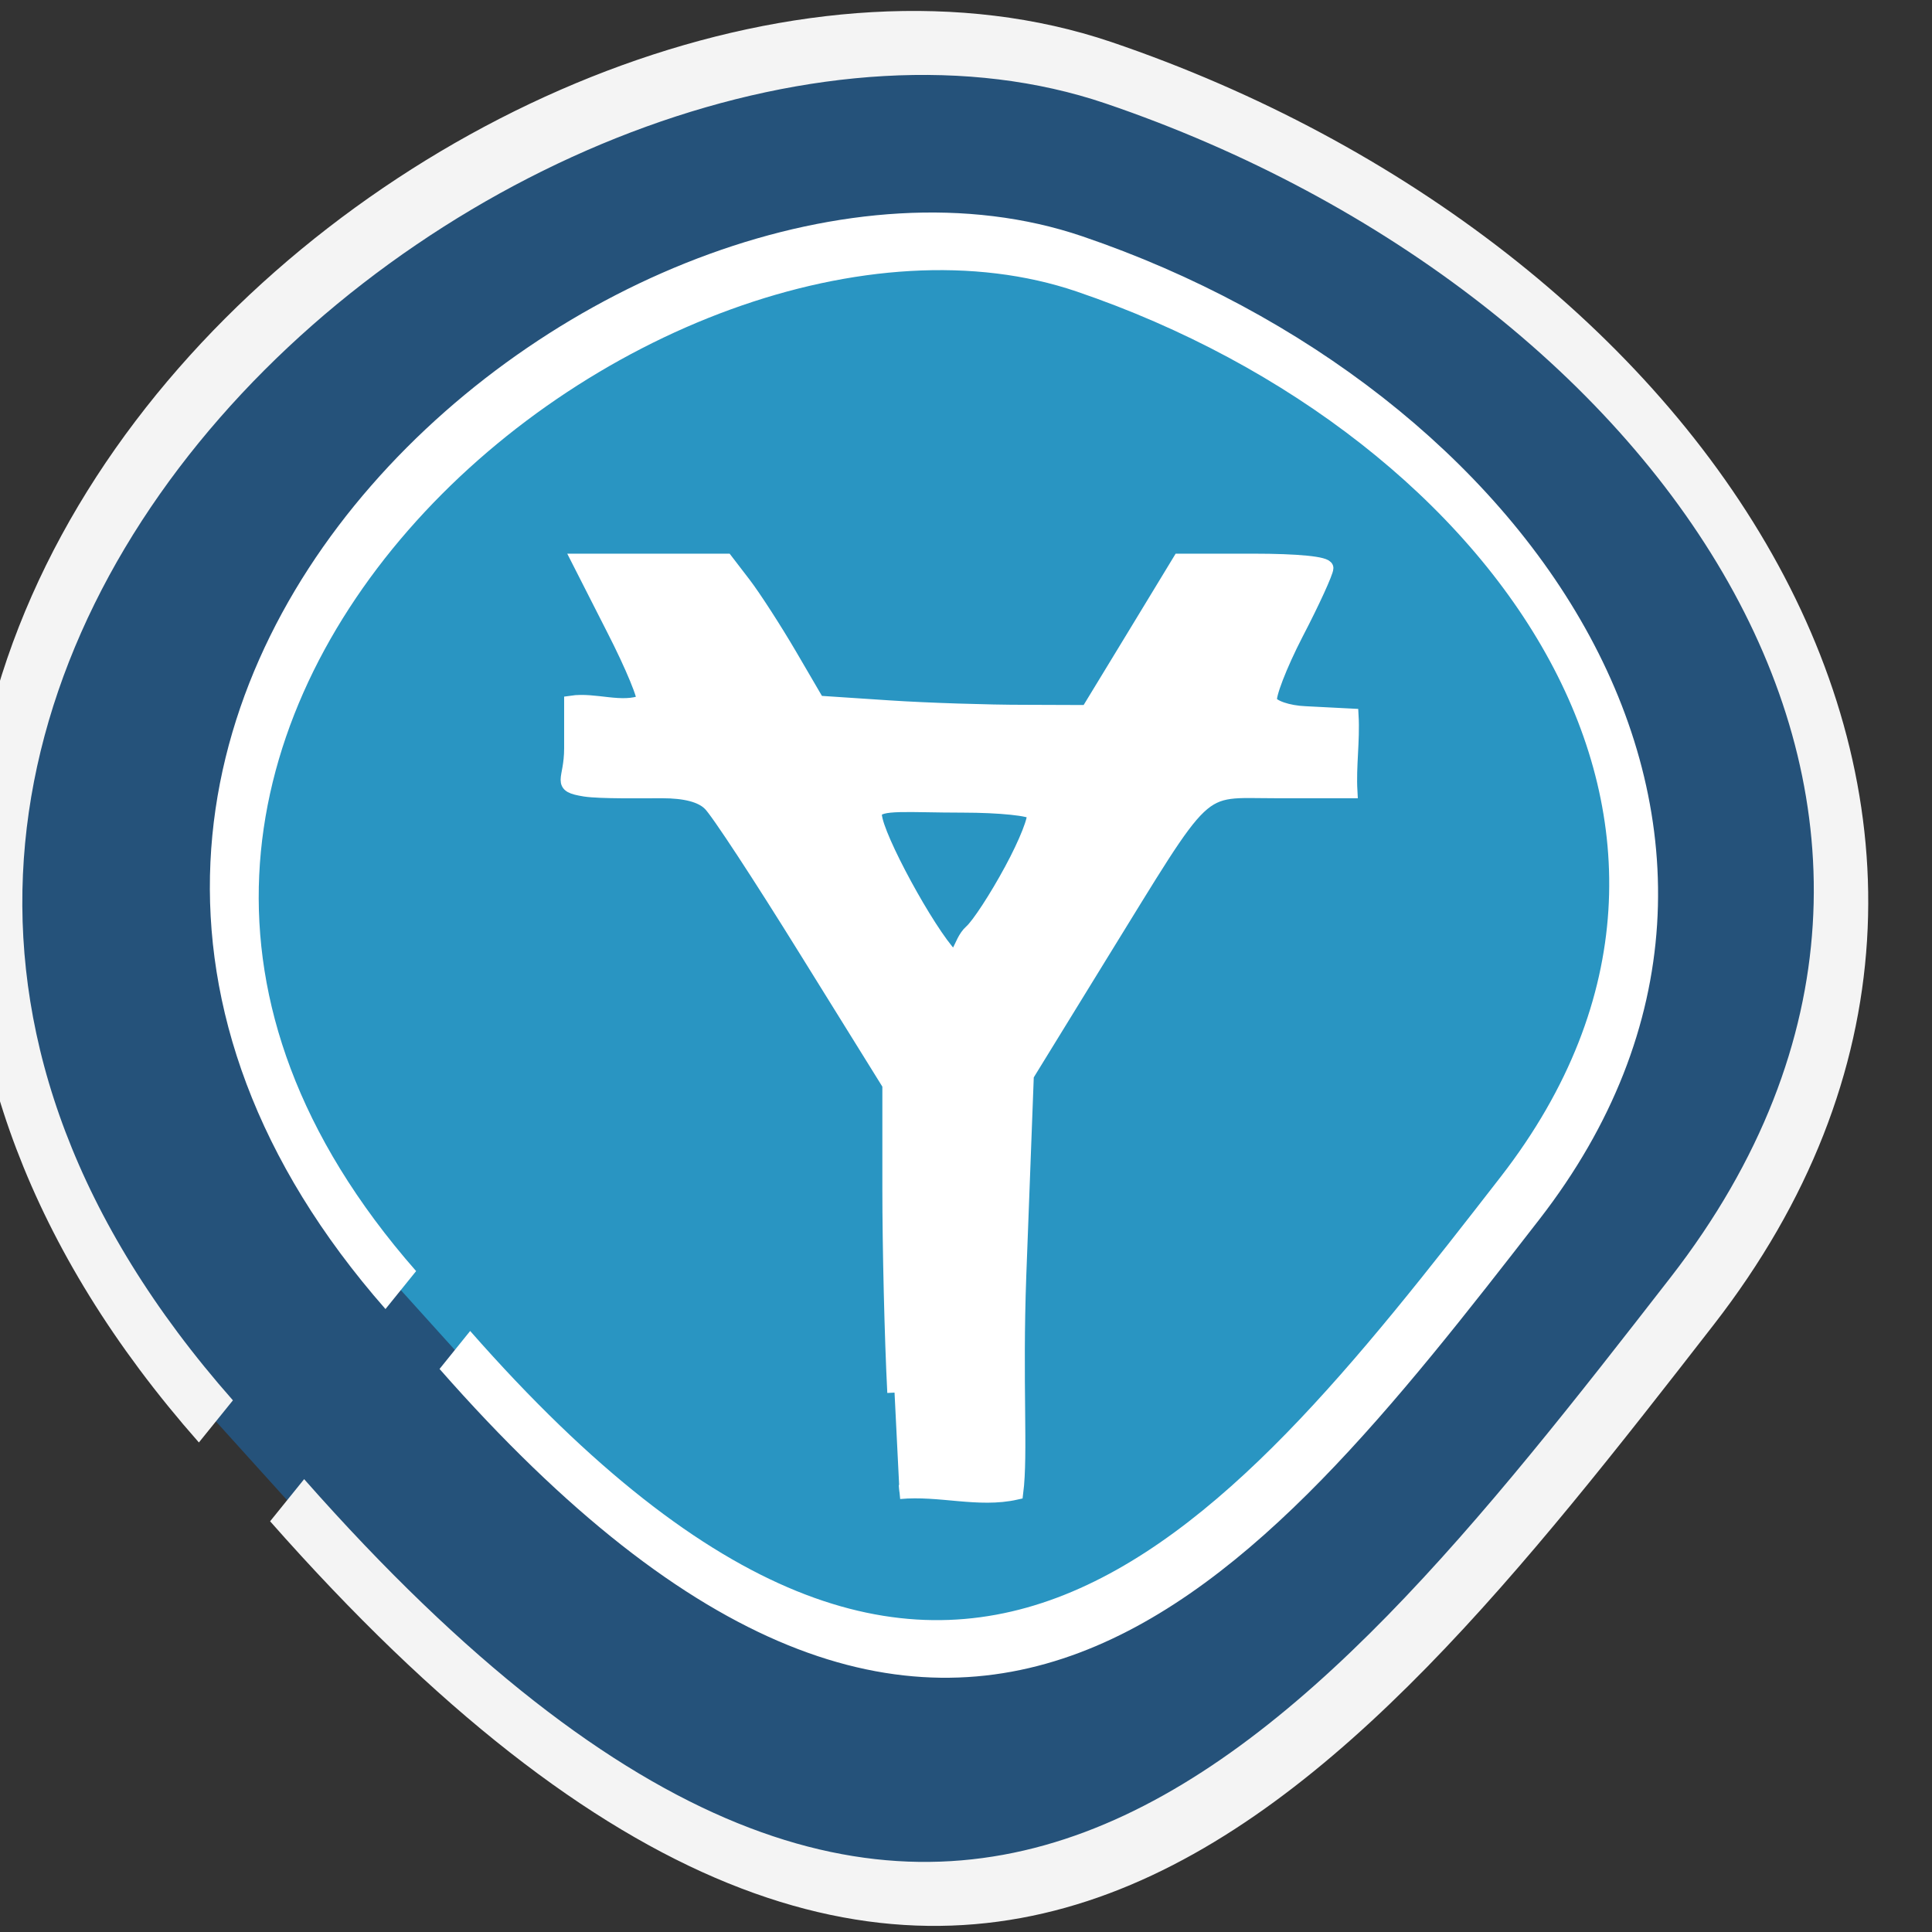 <svg xmlns="http://www.w3.org/2000/svg" viewBox="0 0 32 32"><rect x="0" y="0" width="32" height="32" fill="#333333" stroke="none"/><path d="m -1364.45 1637.19 c 46.12 -98.27 -115.27 -141.92 -177.53 -101.93 c -62.25 40.02 -83.55 108.59 -13.02 143.1 c 70.51 34.484 139.37 67.52 185.49 -30.772" transform="matrix(-0.116 0.042 0.057 0.146 -248.02 -158.18)" fill="#25527a" stroke="#f4f4f4" stroke-width="6.976"/><g stroke="#fff"><path d="m -1364.42 1637.2 c 46.07 -98.29 -115.31 -141.94 -177.56 -101.93 c -62.25 40.02 -83.51 108.59 -13.03 143.1 c 70.52 34.498 139.37 67.5 185.5 -30.766" transform="matrix(-0.088 0.032 0.043 0.111 -183.83 -116.7)" fill="#2995c2" stroke-width="8.261"/><path d="m 119.18 191 c -0.414 -8.224 -0.724 -22.01 -0.724 -30.661 v -15.703 l -12.212 -20.2 c -6.692 -11.09 -13.04 -21.06 -14.11 -22.08 c -1.242 -1.276 -3.588 -1.914 -7.04 -1.914 c -2.829 0 -9.04 0.106 -11.281 -0.248 c -4.04 -0.673 -2 -1.17 -2 -6.239 v -6.841 c 3.484 -0.532 7.348 1.205 10.591 -0.142 c 0.379 -0.39 -1.587 -5.317 -4.416 -10.988 l -5.071 -10.244 h 21.561 l 2.622 3.509 c 1.449 1.95 4.485 6.77 6.727 10.705 l 4.071 7.16 l 10.418 0.709 c 5.761 0.39 14.661 0.673 19.801 0.673 l 9.383 0.035 l 6.761 -11.414 l 6.727 -11.378 h 10.729 c 6.589 0 10.729 0.425 10.729 1.099 c 0 0.603 -1.966 5.069 -4.416 9.89 c -2.415 4.821 -4.14 9.429 -3.829 10.209 c 0.31 0.815 2.587 1.666 5.209 1.772 l 6.727 0.354 c 0.207 3.793 -0.379 7.586 -0.172 11.378 h -11 c -11.625 0 -9.59 -1.95 -25.735 24.919 l -10.694 17.865 l -1.104 30.06 c -0.586 16.518 0.276 26.939 -0.448 32.788 c -5.52 1.276 -11.143 -0.673 -17.08 -0.106 m 16.421 -93.68 c 2.173 -4.112 3.657 -7.975 3.277 -8.578 c -0.379 -0.603 -5.04 -1.099 -10.384 -1.099 c -8.107 0 -12.35 -0.532 -12.902 0.992 c -0.724 1.843 6.554 15.915 10.453 20.842 c 1.966 2.552 1.828 -1.205 3.657 -2.871 c 1.069 -0.957 3.726 -5.14 5.899 -9.287" transform="matrix(0.113 0 0 0.11 1.349 2.056)" fill="#fff" stroke-width="2.123"/></g></svg>